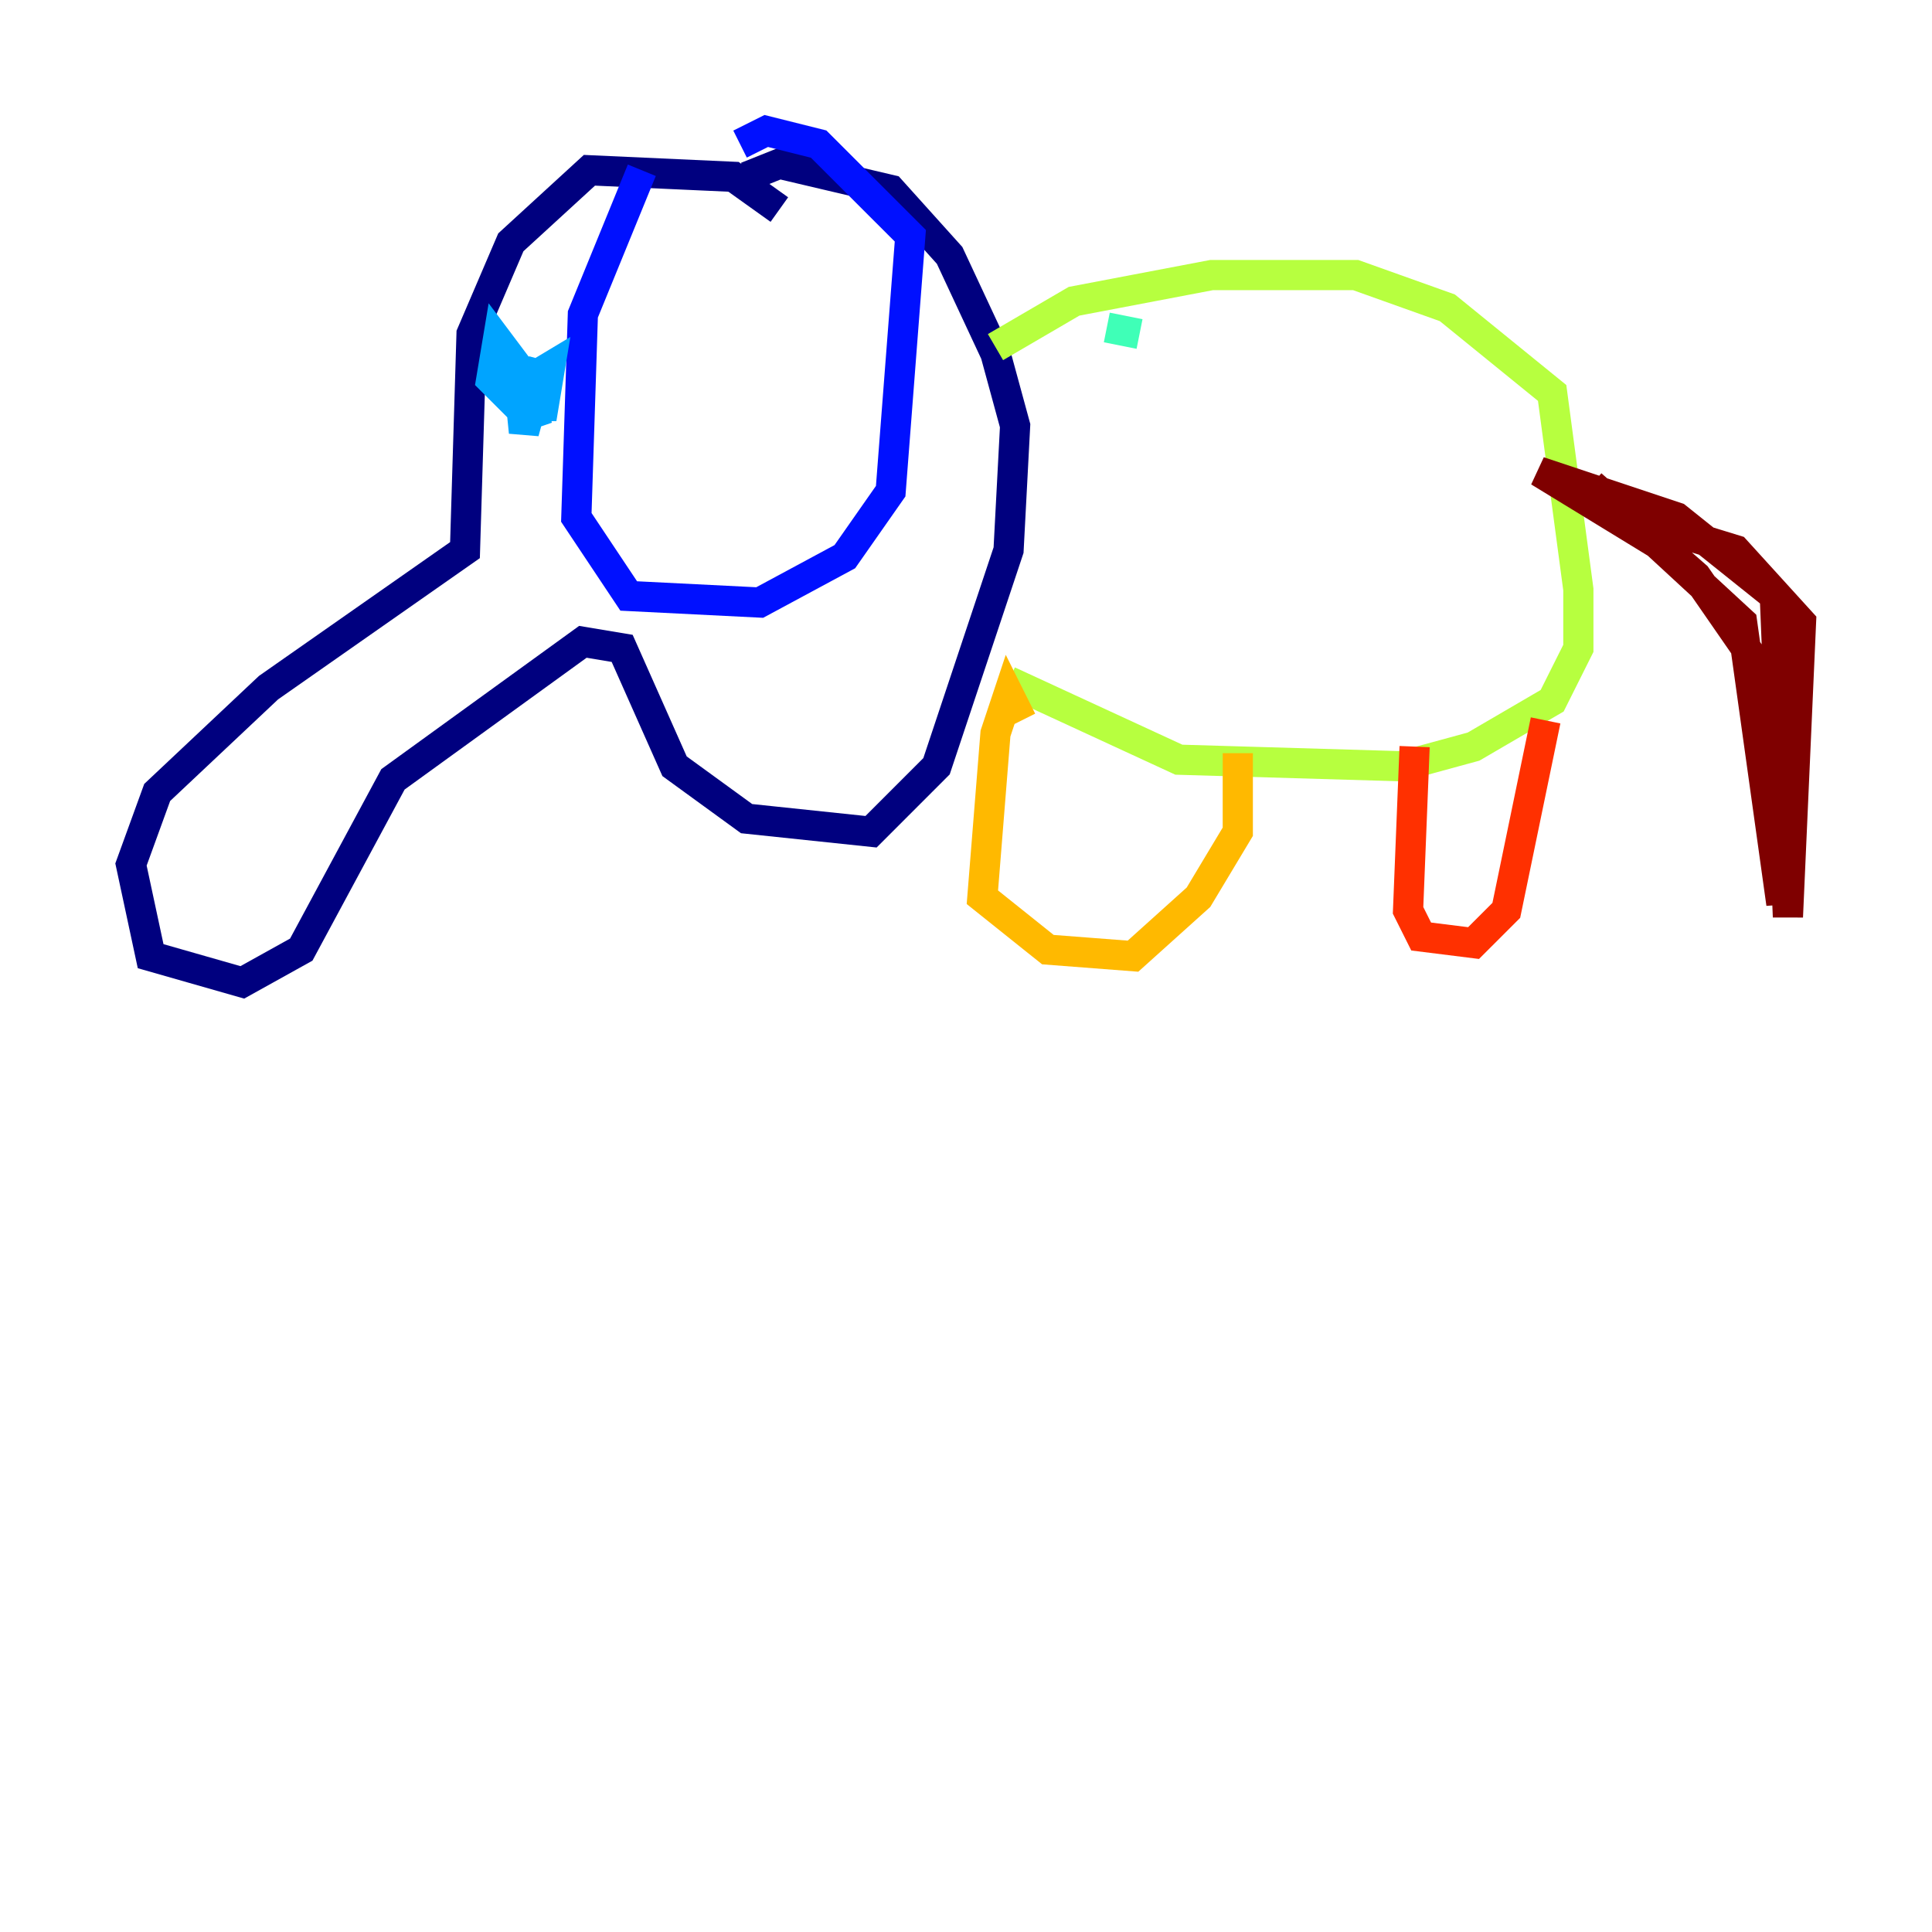 <?xml version="1.0" encoding="utf-8" ?>
<svg baseProfile="tiny" height="128" version="1.2" viewBox="0,0,128,128" width="128" xmlns="http://www.w3.org/2000/svg" xmlns:ev="http://www.w3.org/2001/xml-events" xmlns:xlink="http://www.w3.org/1999/xlink"><defs /><polyline fill="none" points="51.634,13.885 48.597,11.715 39.051,11.281 33.844,16.054 31.241,22.129 30.807,36.447 17.79,45.559 10.414,52.502 8.678,57.275 9.98,63.349 16.054,65.085 19.959,62.915 26.034,51.634 38.617,42.522 41.22,42.956 44.691,50.766 49.464,54.237 57.709,55.105 62.047,50.766 66.82,36.447 67.254,28.203 65.953,23.43 62.915,16.922 59.01,12.583 51.634,10.848 49.464,11.715" stroke="#00007f" stroke-width="2" /><polyline fill="none" points="42.522,11.281 38.617,20.827 38.183,34.278 41.654,39.485 50.332,39.919 55.973,36.881 59.01,32.542 60.312,15.62 54.237,9.546 50.766,8.678 49.031,9.546" stroke="#0010ff" stroke-width="2" /><polyline fill="none" points="36.014,23.864 34.712,28.637 34.278,24.298 32.976,22.563 32.542,25.166 34.278,26.902 36.014,26.902 36.447,24.298 34.278,25.6 35.58,28.203 35.146,26.034" stroke="#00a4ff" stroke-width="2" /><polyline fill="none" points="75.498,22.129 73.329,21.695" stroke="#3fffb7" stroke-width="2" /><polyline fill="none" points="65.953,22.997 71.159,19.959 80.271,18.224 89.817,18.224 95.891,20.393 102.834,26.034 104.57,39.051 104.57,42.956 102.834,46.427 97.627,49.464 92.854,50.766 78.102,50.332 66.82,45.125" stroke="#b7ff3f" stroke-width="2" /><polyline fill="none" points="67.688,47.729 66.82,45.993 65.953,48.597 65.085,59.444 69.424,62.915 75.064,63.349 79.403,59.444 82.007,55.105 82.007,49.898" stroke="#ffb900" stroke-width="2" /><polyline fill="none" points="93.722,49.464 93.288,60.312 94.156,62.047 97.627,62.481 99.797,60.312 102.4,47.729" stroke="#ff3000" stroke-width="2" /><polyline fill="none" points="105.437,32.108 112.38,38.183 116.285,43.824 118.02,50.332 118.02,59.878 115.417,41.22 109.776,36.014 101.966,31.241 111.078,34.278 117.586,39.485 118.454,60.746 119.322,41.22 114.983,36.447 109.342,34.712" stroke="#7f0000" stroke-width="2" /></svg>